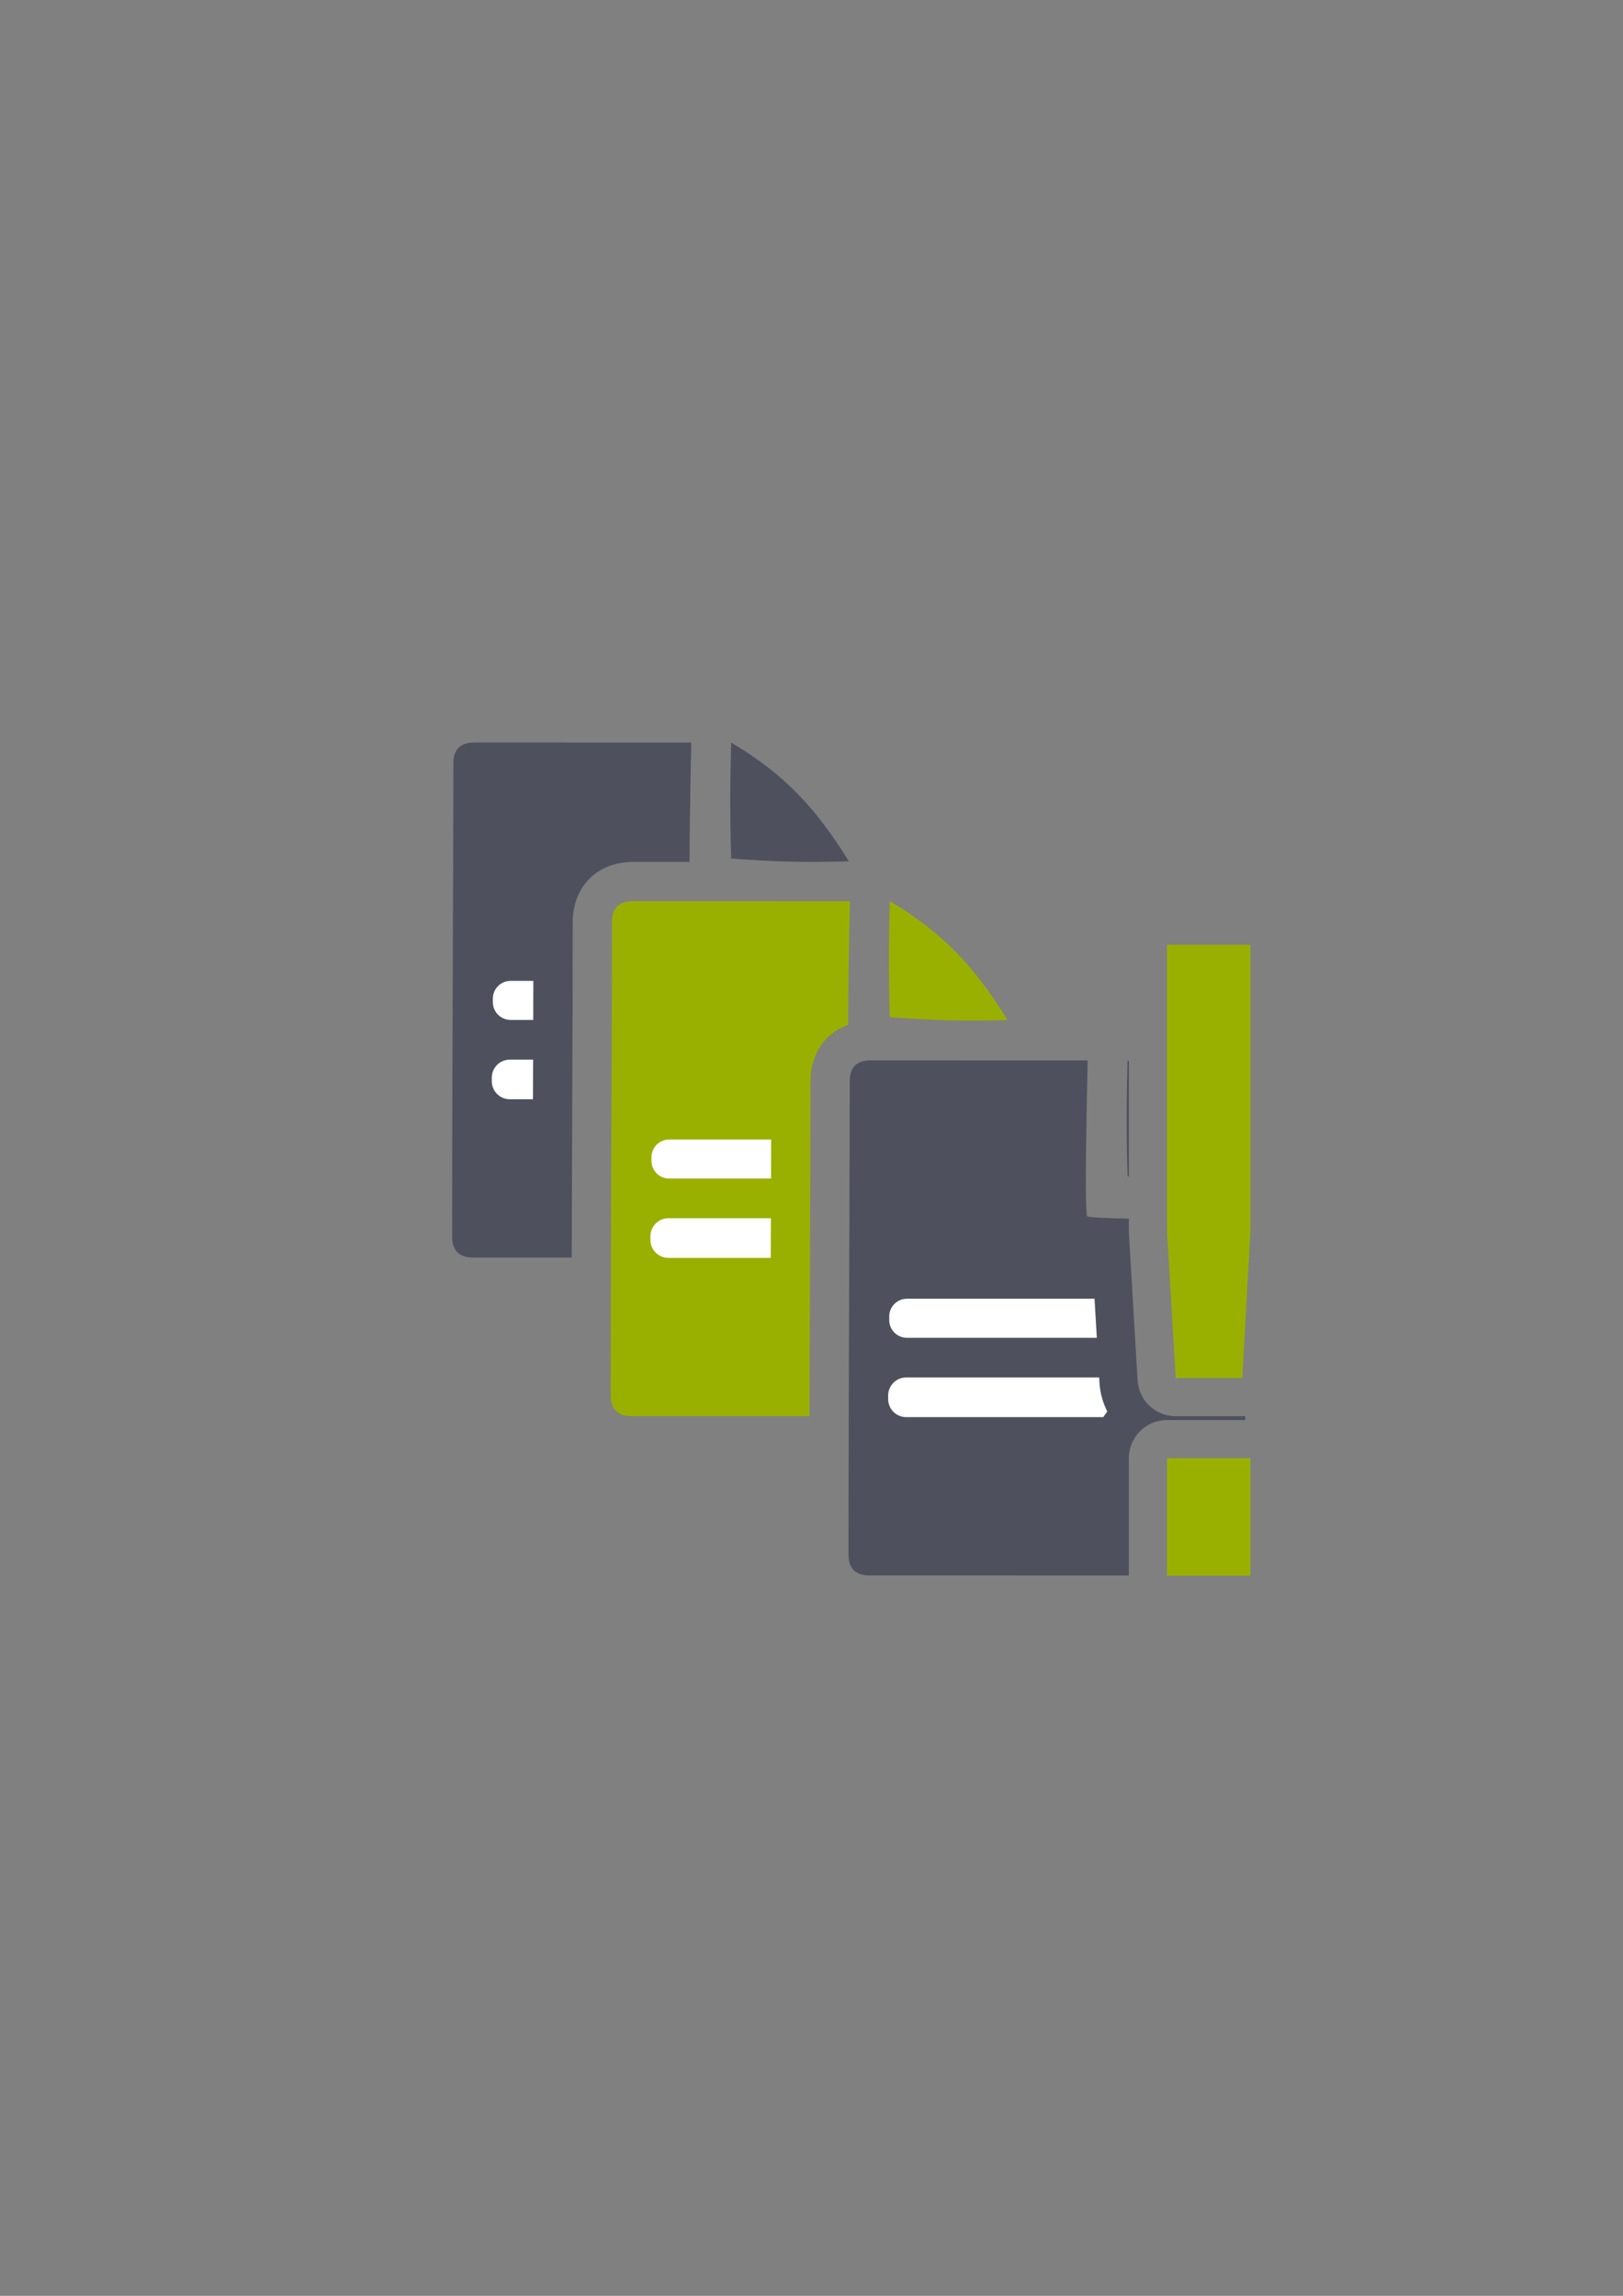 <?xml version="1.0" encoding="UTF-8" standalone="no"?>
<!-- Created with Inkscape (http://www.inkscape.org/) -->

<svg
   xmlns:dc="http://purl.org/dc/elements/1.1/"
   xmlns:cc="http://creativecommons.org/ns#"
   xmlns:rdf="http://www.w3.org/1999/02/22-rdf-syntax-ns#"
   xmlns:svg="http://www.w3.org/2000/svg"
   xmlns="http://www.w3.org/2000/svg"
   xmlns:sodipodi="http://sodipodi.sourceforge.net/DTD/sodipodi-0.dtd"
   xmlns:inkscape="http://www.inkscape.org/namespaces/inkscape"
   width="210mm"
   height="297mm"
   viewBox="0 0 744.094 1052.362"
   id="svg2"
   version="1.1"
   inkscape:version="0.91 r13725"
   inkscape:export-xdpi="4.9500003"
   inkscape:export-ydpi="4.9500003"
   sodipodi:docname="document-restricted.svg"
   inkscape:export-filename="C:\Users\johannes\Documents\Arbeit\RRZE\github3\bicons\22x22\documents\document-restricted.png">
  <rect x="0" y="0" width="744.094" height="1052.362" fill="#808080" stroke="none"/>
  <defs
     id="defs4">
    <linearGradient
       id="linearGradient2224">
      <stop
         id="stop2226"
         offset="0"
         style="stop-color:#7c7c7c;stop-opacity:1;" />
      <stop
         id="stop2228"
         offset="1"
         style="stop-color:#b8b8b8;stop-opacity:1;" />
    </linearGradient>
    <linearGradient
       id="linearGradient15218">
      <stop
         id="stop15220"
         offset="0"
         style="stop-color:#eeeeef;stop-opacity:1;" />
      <stop
         id="stop2736"
         offset="0.599"
         style="stop-color:#d3d7cf;stop-opacity:1;" />
      <stop
         id="stop2738"
         offset="0.828"
         style="stop-color:#ffffff;stop-opacity:1;" />
      <stop
         id="stop15222"
         offset="1"
         style="stop-color:#d3d7cf;stop-opacity:1;" />
    </linearGradient>
    <pattern
       y="0"
       x="0"
       height="6"
       width="6"
       patternUnits="userSpaceOnUse"
       id="EMFhbasepattern" />
  </defs>
  <sodipodi:namedview
     id="base"
     pagecolor="#ffffff"
     bordercolor="#666666"
     borderopacity="1.0"
     inkscape:pageopacity="0.0"
     inkscape:pageshadow="2"
     inkscape:zoom="1"
     inkscape:cx="330.57246"
     inkscape:cy="501.83436"
     inkscape:document-units="px"
     inkscape:current-layer="layer1"
     showgrid="false"
     showguides="true"
     inkscape:guide-bbox="true"
     inkscape:window-width="1366"
     inkscape:window-height="721"
     inkscape:window-x="-4"
     inkscape:window-y="-4"
     inkscape:window-maximized="1"
     inkscape:snap-bbox="true"
     inkscape:bbox-paths="true"
     inkscape:bbox-nodes="true"
     inkscape:snap-nodes="false">
    <sodipodi:guide
       position="315.536,730.179"
       orientation="0,1"
       id="guide3338" />
    <sodipodi:guide
       position="351.25,330.179"
       orientation="0,1"
       id="guide3340" />
    <sodipodi:guide
       position="189.107,408.839"
       orientation="1,0"
       id="guide3344" />
    <sodipodi:guide
       position="589.045,468.079"
       orientation="1,0"
       id="guide3346" />
    <inkscape:grid
       type="xygrid"
       id="grid3440" />
    <sodipodi:guide
       position="0,0"
       orientation="0,1"
       id="guide3405" />
    <sodipodi:guide
       position="214.125,684.5"
       orientation="1,0"
       id="guide3407" />
    <sodipodi:guide
       position="0,0"
       orientation="0,1"
       id="guide3409" />
    <sodipodi:guide
       position="589.045,378.302"
       orientation="1,0"
       id="guide3411" />
    <sodipodi:guide
       position="564,683.375"
       orientation="1,0"
       id="guide3413" />
  </sodipodi:namedview>
  <g
     inkscape:label="Ebene 1"
     inkscape:groupmode="layer"
     id="layer1">
    <g
       transform="translate(189.107,-330.178)"
       id="g4424">
      <rect
         inkscape:export-ydpi="4.9499998"
         inkscape:export-xdpi="4.9499998"
         y="652.362"
         x="2.9492188e-007"
         height="400"
         width="400"
         id="rect3336"
         style="opacity:1;fill:none;fill-rule:evenodd;stroke:none;stroke-width:1px;stroke-linecap:butt;stroke-linejoin:miter;stroke-opacity:1" />
      <path
         sodipodi:nodetypes="cccccccscccccccccc"
         inkscape:connector-curvature="0"
         id="path4175"
         transform="translate(0,652.362)"
         d="m 28.428,18.18 c -6.476,-0.011 -9.707,3.192 -9.68,9.572 -0.027,53.069 -0.586,152.191 -0.568,216.822 -0.017,6.45 3.234,9.723 9.656,9.68 l 45.172,0.012 c 0.158,-55.363 0.44,-116.167 0.459,-153.803 l 0.002,0.086 c -0.027,-6.242 1.844,-14.221 7.74,-20.055 5.887,-5.824 13.733,-7.597 19.937,-7.592 l 0,-0.002 0.031,0 c 3.725,-3.91e-4 15.3,0.003 25.861,0.004 -0.007,-21.111 0.789,-54.711 0.789,-54.711 0,0 -85.146,-0.015 -99.4,-0.014 z m 117.68,0.01 c -0.513,19.357 -0.535,34.421 0,53.15 18.064,1.322 32.683,1.988 53.941,1.277 -14.977,-24.214 -29.342,-39.837 -53.941,-54.428 z"
         style="opacity:1;fill:#4e505d;fill-opacity:1;fill-rule:evenodd;stroke:none;stroke-width:1px;stroke-linecap:butt;stroke-linejoin:miter;stroke-opacity:1" />
      <path
         inkscape:connector-curvature="0"
         id="rect4177"
         transform="translate(0,652.362)"
         d="m 45,127.43 c -4.515,0 -8.15,3.635 -8.15,8.15 l 0,1.607 c 0,4.515 3.635,8.15 8.15,8.15 l 10.369,0 c 0.021,-6.694 0.024,-11.774 0.039,-17.908 l -10.408,0 z m 46.395,0 c -0.011,5.194 -0.032,12.411 -0.045,17.908 0.013,-5.502 0.036,-12.74 0.047,-17.908 0,0 -0.002,0 -0.002,0 z m 36.002,0 c -0.011,5.35 -0.036,12.209 -0.051,17.908 l 14.422,0 c 4.515,0 8.15,-3.635 8.15,-8.15 l 0,-1.607 c 0,-4.515 -3.635,-8.15 -8.15,-8.15 l -14.371,0 z m -82.74,36.088 c -4.596,0 -8.295,3.701 -8.295,8.297 l 0,1.588 c 0,4.596 3.699,8.295 8.295,8.295 l 10.59,0 c 0.022,-6.155 0.044,-12.246 0.064,-18.18 l -10.654,0 z m 46.645,0 c -0.015,5.845 -0.031,12.12 -0.047,18.18 l 0.002,0 c 0.017,-6.091 0.031,-12.311 0.047,-18.18 l -0.002,0 z m 35.994,0 c -0.018,6.074 -0.032,11.889 -0.051,18.18 l 39.52,0 c 0.754,0 1.48,-0.108 2.174,-0.295 -1.315,-1.944 -2.401,-4.111 -3.221,-6.668 -0.776,-2.421 -0.934,-4.842 -0.943,-6.824 -0.123,-0.772 -0.367,-1.979 -0.396,-2.221 -0.094,-0.782 -0.151,-1.483 -0.207,-2.172 l -36.875,0 z m 37.449,1.363 c -0.08,-0.06 -0.005,0.975 0.033,2.002 0.015,-0.394 -0.026,-1.015 0.004,-1.297 0.045,-0.426 0.013,-0.667 -0.037,-0.705 z"
         style="color:#252525;clip-rule:nonzero;display:inline;overflow:visible;visibility:visible;opacity:1;isolation:auto;mix-blend-mode:normal;color-interpolation:sRGB;color-interpolation-filters:linearRGB;solid-color:#252525;solid-opacity:1;fill:#ffffff;fill-opacity:1;fill-rule:nonzero;stroke:none;stroke-width:50;stroke-linecap:square;stroke-linejoin:round;stroke-miterlimit:4;stroke-dasharray:none;stroke-dashoffset:0;stroke-opacity:1;color-rendering:auto;image-rendering:auto;shape-rendering:auto;text-rendering:auto;enable-background:accumulate" />
      <path
         inkscape:connector-curvature="0"
         id="path4370"
         transform="translate(0,652.362)"
         d="m 101.148,90.9 c -6.476,-0.011 -9.709,3.19 -9.682,9.57 -0.027,53.069 -0.584,152.193 -0.566,216.824 -0.017,6.45 3.233,9.721 9.654,9.678 l 81.467,0.021 c 0.159,-55.256 0.439,-115.875 0.459,-153.457 -0.027,-6.242 1.844,-14.223 7.74,-20.057 2.856,-2.825 6.173,-4.692 9.539,-5.869 -0.062,-20.901 0.789,-56.697 0.789,-56.697 0,0 -85.146,-0.015 -99.4,-0.014 z m 117.68,0.01 c -0.513,19.357 -0.534,34.421 0,53.15 18.064,1.322 32.681,1.988 53.939,1.277 -14.977,-24.214 -29.34,-39.837 -53.939,-54.428 z m -8.699,90.977 0,0.002 0.004,0 a 18.002,18.002 0 0 1 -0.004,-0.002 z m 8.33,0.004 c -0.045,37.99 -0.286,93.707 -0.426,145.111 l 44.965,0.012 c 6.496,-0.037 9.727,-3.269 9.77,-9.785 l 0,-135.332 c -18.816,-0.002 -40.655,-0.005 -54.309,-0.006 z"
         style="opacity:1;fill:#99b000;fill-opacity:1;fill-rule:evenodd;stroke:none;stroke-width:1px;stroke-linecap:butt;stroke-linejoin:miter;stroke-opacity:1" />
      <path
         inkscape:connector-curvature="0"
         id="rect4372"
         transform="translate(0,652.362)"
         d="m 117.719,200.148 c -4.515,0 -8.15,3.635 -8.15,8.15 l 0,1.609 c 0,4.515 3.635,8.15 8.15,8.15 l 46.664,0 c 0.021,-6.68 0.024,-11.792 0.039,-17.91 l -46.703,0 z m 82.691,0 c -0.011,5.195 -0.035,12.38 -0.047,17.91 l 0.002,0 c 0.013,-5.552 0.036,-12.738 0.047,-17.91 l -0.002,0 z m -83.033,36.09 c -4.596,0 -8.297,3.701 -8.297,8.297 l 0,1.586 c 0,4.596 3.701,8.297 8.297,8.297 l 46.883,0 c 0.022,-6.151 0.042,-12.251 0.062,-18.18 l -46.945,0 z m 82.939,0 c -0.014,5.915 -0.033,12.008 -0.049,18.18 l 0.002,0 c 0.017,-6.206 0.032,-12.224 0.047,-18.18 z m 35.994,0 c -0.018,6.07 -0.034,11.892 -0.053,18.18 l 3.227,0 c 4.596,0 8.295,-3.701 8.295,-8.297 l 0,-1.586 c 0,-4.596 -3.699,-8.297 -8.295,-8.297 l -3.174,0 z"
         style="color:#252525;clip-rule:nonzero;display:inline;overflow:visible;visibility:visible;opacity:1;isolation:auto;mix-blend-mode:normal;color-interpolation:sRGB;color-interpolation-filters:linearRGB;solid-color:#252525;solid-opacity:1;fill:#ffffff;fill-opacity:1;fill-rule:nonzero;stroke:none;stroke-width:50;stroke-linecap:square;stroke-linejoin:round;stroke-miterlimit:4;stroke-dasharray:none;stroke-dashoffset:0;stroke-opacity:1;color-rendering:auto;image-rendering:auto;shape-rendering:auto;text-rendering:auto;enable-background:accumulate" />
      <path
         inkscape:connector-curvature="0"
         id="path4378"
         transform="translate(0,652.362)"
         d="m 210.16,163.887 c -6.476,-0.011 -9.707,3.192 -9.68,9.572 -0.027,53.069 -0.586,152.191 -0.568,216.822 -0.017,6.45 3.233,9.721 9.654,9.678 l 118.883,0.029 0,-53.756 a 17.502,17.502 0 0 1 17.5,-17.5 l 35.83,0 0,-1.816 a 17.502,17.502 0 0 1 -1.367,0.068 l -30.508,0 a 17.502,17.502 0 0 1 -17.471,-16.473 l -3.955,-67.23 a 17.502,17.502 0 0 1 -0.029,-1.027 l 0,-5.826 c -10.545,-0.239 -18.519,-0.597 -19.074,-1.057 -1.505,-1.245 0.186,-71.471 0.186,-71.471 0,0 -85.146,-0.015 -99.4,-0.014 z m 117.68,0.01 c -0.513,19.357 -0.535,34.421 0,53.15 0.207,0.015 0.403,0.028 0.609,0.043 l 0,-52.82 c -0.207,-0.124 -0.401,-0.249 -0.609,-0.373 z m 35.609,29.086 0,25.613 c 1.075,0.005 2.127,0.017 3.229,0.014 l 0,-21.803 c -1.061,-1.302 -2.138,-2.575 -3.229,-3.824 z m 3.229,43.762 c -1.098,0.005 -2.077,0.015 -3.229,0.018 l 0,4.979 1.654,28.131 1.574,-28.107 0,-5.02 z m -3.229,126.988 0,18.834 3.229,0 0,-18.834 -3.229,0 z"
         style="opacity:1;fill:#4e505d;fill-opacity:1;fill-rule:evenodd;stroke:none;stroke-width:1px;stroke-linecap:butt;stroke-linejoin:miter;stroke-opacity:1" />
      <path
         inkscape:connector-curvature="0"
         id="rect4380"
         transform="translate(0,652.362)"
         d="m 226.73,273.137 c -4.515,0 -8.15,3.635 -8.15,8.15 l 0,1.607 c 0,4.515 3.635,8.15 8.15,8.15 l 87.027,0 -1.055,-17.908 -85.973,0 z m -0.342,36.088 c -4.596,0 -8.297,3.701 -8.297,8.297 l 0,1.588 c 0,4.596 3.701,8.295 8.297,8.295 l 90.334,0 c 0.577,-0.876 1.186,-1.729 1.834,-2.553 -2.022,-4.067 -3.312,-8.552 -3.592,-13.311 a 17.502,17.502 0 0 0 -0.002,-0.002 l -0.137,-2.314 -88.438,0 z m 123.508,0.127 0.008,0.133 0.627,0 c -0.209,-0.052 -0.42,-0.097 -0.635,-0.133 z"
         style="color:#252525;clip-rule:nonzero;display:inline;overflow:visible;visibility:visible;opacity:1;isolation:auto;mix-blend-mode:normal;color-interpolation:sRGB;color-interpolation-filters:linearRGB;solid-color:#252525;solid-opacity:1;fill:#ffffff;fill-opacity:1;fill-rule:nonzero;stroke:none;stroke-width:50;stroke-linecap:square;stroke-linejoin:round;stroke-miterlimit:4;stroke-dasharray:none;stroke-dashoffset:0;stroke-opacity:1;color-rendering:auto;image-rendering:auto;shape-rendering:auto;text-rendering:auto;enable-background:accumulate" />
      <path
         d="m 345.949,998.594 38.229,0 0,53.833 -38.229,0 z m 0,-235.327 38.229,0 0,131.349 -3.766,67.23 -30.508,0 -3.955,-67.23 z"
         style="font-style:normal;font-weight:normal;font-size:medium;line-height:125%;font-family:sans-serif;letter-spacing:0px;word-spacing:0px;fill:#99b000;fill-opacity:1;stroke:none;stroke-width:1px;stroke-linecap:butt;stroke-linejoin:miter;stroke-opacity:1"
         id="path4292"
         inkscape:connector-curvature="0"
         sodipodi:nodetypes="cccccccccccc" />
    </g>
  </g>
</svg>
